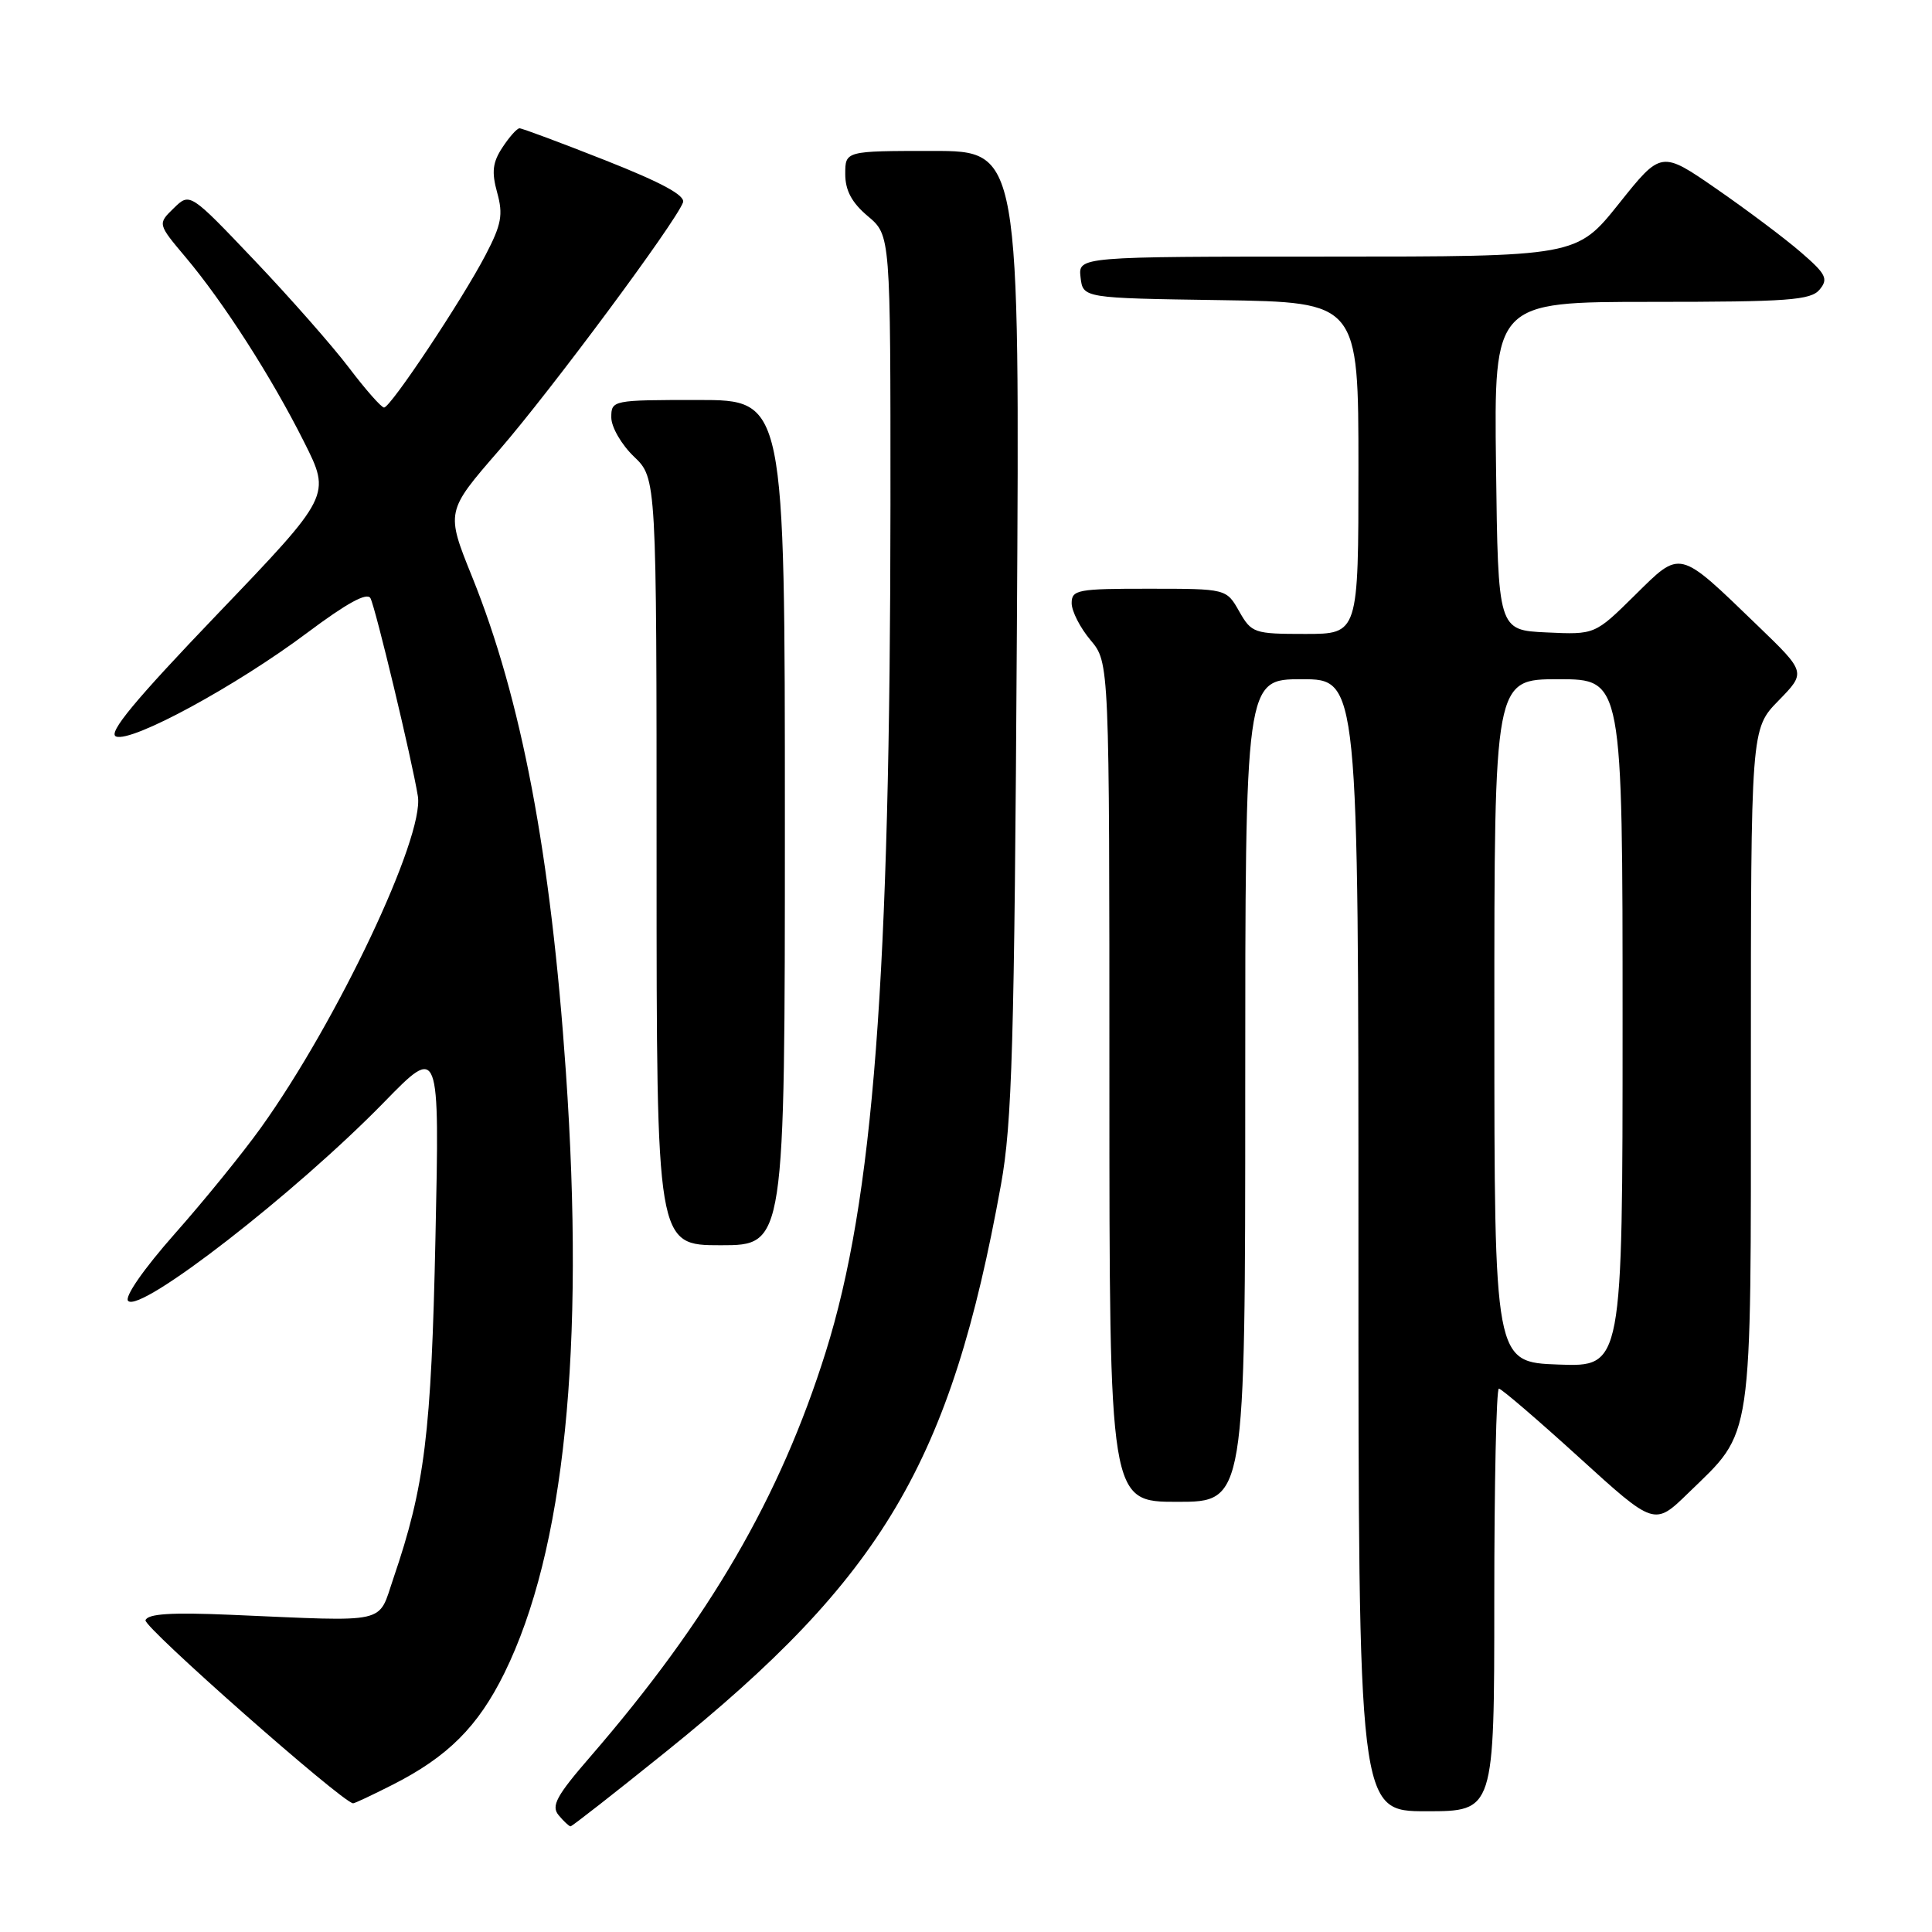 <?xml version="1.0" encoding="UTF-8" standalone="no"?>
<!DOCTYPE svg PUBLIC "-//W3C//DTD SVG 1.1//EN" "http://www.w3.org/Graphics/SVG/1.1/DTD/svg11.dtd" >
<svg xmlns="http://www.w3.org/2000/svg" xmlns:xlink="http://www.w3.org/1999/xlink" version="1.1" viewBox="0 0 256 256">
 <g >
 <path fill="currentColor"
d=" M 88.23 232.12 C 117.00 208.96 125.97 193.80 132.63 157.00 C 134.11 148.83 134.41 138.55 134.74 83.75 C 135.13 20.00 135.13 20.00 123.57 20.00 C 112.00 20.00 112.00 20.00 112.00 23.06 C 112.00 25.24 112.87 26.86 115.00 28.65 C 118.00 31.18 118.00 31.18 117.99 66.84 C 117.96 129.76 115.73 159.00 109.42 179.12 C 103.37 198.41 93.98 214.55 78.22 232.77 C 73.73 237.95 73.00 239.30 74.02 240.52 C 74.69 241.33 75.41 242.00 75.60 242.00 C 75.80 242.00 81.48 237.56 88.23 232.12 Z  M 198.00 212.00 C 198.00 196.60 198.27 184.00 198.61 184.00 C 198.94 184.00 203.71 188.09 209.22 193.10 C 219.22 202.20 219.22 202.20 223.69 197.85 C 232.38 189.40 232.00 192.00 232.00 141.33 C 232.00 96.58 232.00 96.58 235.66 92.84 C 239.32 89.09 239.32 89.09 232.91 82.91 C 222.31 72.68 222.78 72.80 216.60 78.90 C 211.33 84.10 211.33 84.10 204.92 83.80 C 198.50 83.50 198.50 83.50 198.23 61.75 C 197.96 40.00 197.96 40.00 218.86 40.00 C 236.96 40.00 239.94 39.78 241.11 38.37 C 242.29 36.95 241.97 36.31 238.62 33.42 C 236.51 31.59 231.48 27.82 227.45 25.03 C 220.12 19.96 220.12 19.96 214.52 26.98 C 208.91 34.00 208.91 34.00 175.89 34.00 C 142.87 34.00 142.87 34.00 143.18 36.75 C 143.50 39.50 143.50 39.50 161.75 39.77 C 180.00 40.05 180.00 40.05 180.00 62.02 C 180.00 84.00 180.00 84.00 172.95 84.00 C 166.17 84.00 165.84 83.89 164.20 81.01 C 162.50 78.01 162.50 78.01 152.25 78.01 C 142.80 78.00 142.00 78.15 142.00 79.92 C 142.00 80.98 143.12 83.18 144.50 84.82 C 147.00 87.79 147.00 87.79 147.00 143.39 C 147.00 199.00 147.00 199.00 156.00 199.00 C 165.00 199.00 165.00 199.00 165.00 144.50 C 165.00 90.00 165.00 90.00 172.50 90.00 C 180.00 90.00 180.00 90.00 180.00 165.00 C 180.00 240.00 180.00 240.00 189.00 240.00 C 198.00 240.00 198.00 240.00 198.00 212.00 Z  M 52.00 236.50 C 59.33 232.79 63.34 228.78 66.83 221.70 C 74.80 205.51 77.53 178.83 74.98 142.00 C 72.98 113.12 69.10 92.66 62.57 76.46 C 59.07 67.79 59.07 67.79 66.14 59.65 C 72.99 51.75 89.48 29.54 90.50 26.83 C 90.85 25.91 87.70 24.20 80.23 21.25 C 74.31 18.91 69.18 17.00 68.84 17.00 C 68.51 17.00 67.49 18.14 66.58 19.53 C 65.27 21.51 65.12 22.79 65.88 25.53 C 66.69 28.45 66.44 29.76 64.36 33.75 C 61.24 39.74 51.75 54.00 50.89 54.00 C 50.53 54.00 48.45 51.64 46.26 48.75 C 44.07 45.86 38.43 39.45 33.72 34.50 C 25.16 25.50 25.16 25.50 23.02 27.59 C 20.88 29.67 20.88 29.67 24.60 34.09 C 29.61 40.04 35.99 49.98 40.30 58.58 C 43.86 65.66 43.86 65.66 28.85 81.33 C 17.84 92.82 14.25 97.16 15.38 97.59 C 17.48 98.40 31.29 90.90 40.73 83.83 C 45.97 79.91 48.65 78.44 49.09 79.27 C 49.78 80.61 54.59 100.68 55.37 105.50 C 56.24 110.91 44.69 135.31 34.57 149.43 C 32.18 152.77 27.04 159.10 23.15 163.49 C 19.00 168.19 16.46 171.86 16.98 172.38 C 18.62 174.02 39.15 158.08 50.88 146.06 C 58.25 138.50 58.25 138.50 57.70 164.00 C 57.15 190.00 56.29 196.93 52.14 209.10 C 50.02 215.29 51.83 214.88 30.59 213.97 C 22.71 213.63 19.57 213.83 19.28 214.69 C 18.98 215.57 45.19 238.70 46.78 238.95 C 46.94 238.98 49.28 237.88 52.00 236.50 Z  M 104.00 109.00 C 104.00 53.00 104.00 53.00 92.50 53.00 C 81.15 53.00 81.00 53.03 81.00 55.31 C 81.00 56.59 82.35 58.92 84.00 60.50 C 87.00 63.37 87.00 63.37 87.00 114.19 C 87.00 165.00 87.00 165.00 95.50 165.00 C 104.00 165.00 104.00 165.00 104.00 109.00 Z  M 198.01 135.25 C 198.00 90.00 198.00 90.00 206.50 90.00 C 215.00 90.00 215.00 90.00 215.00 135.56 C 215.00 181.12 215.00 181.12 206.51 180.81 C 198.01 180.50 198.01 180.50 198.01 135.25 Z "/>
</g>
</svg>
